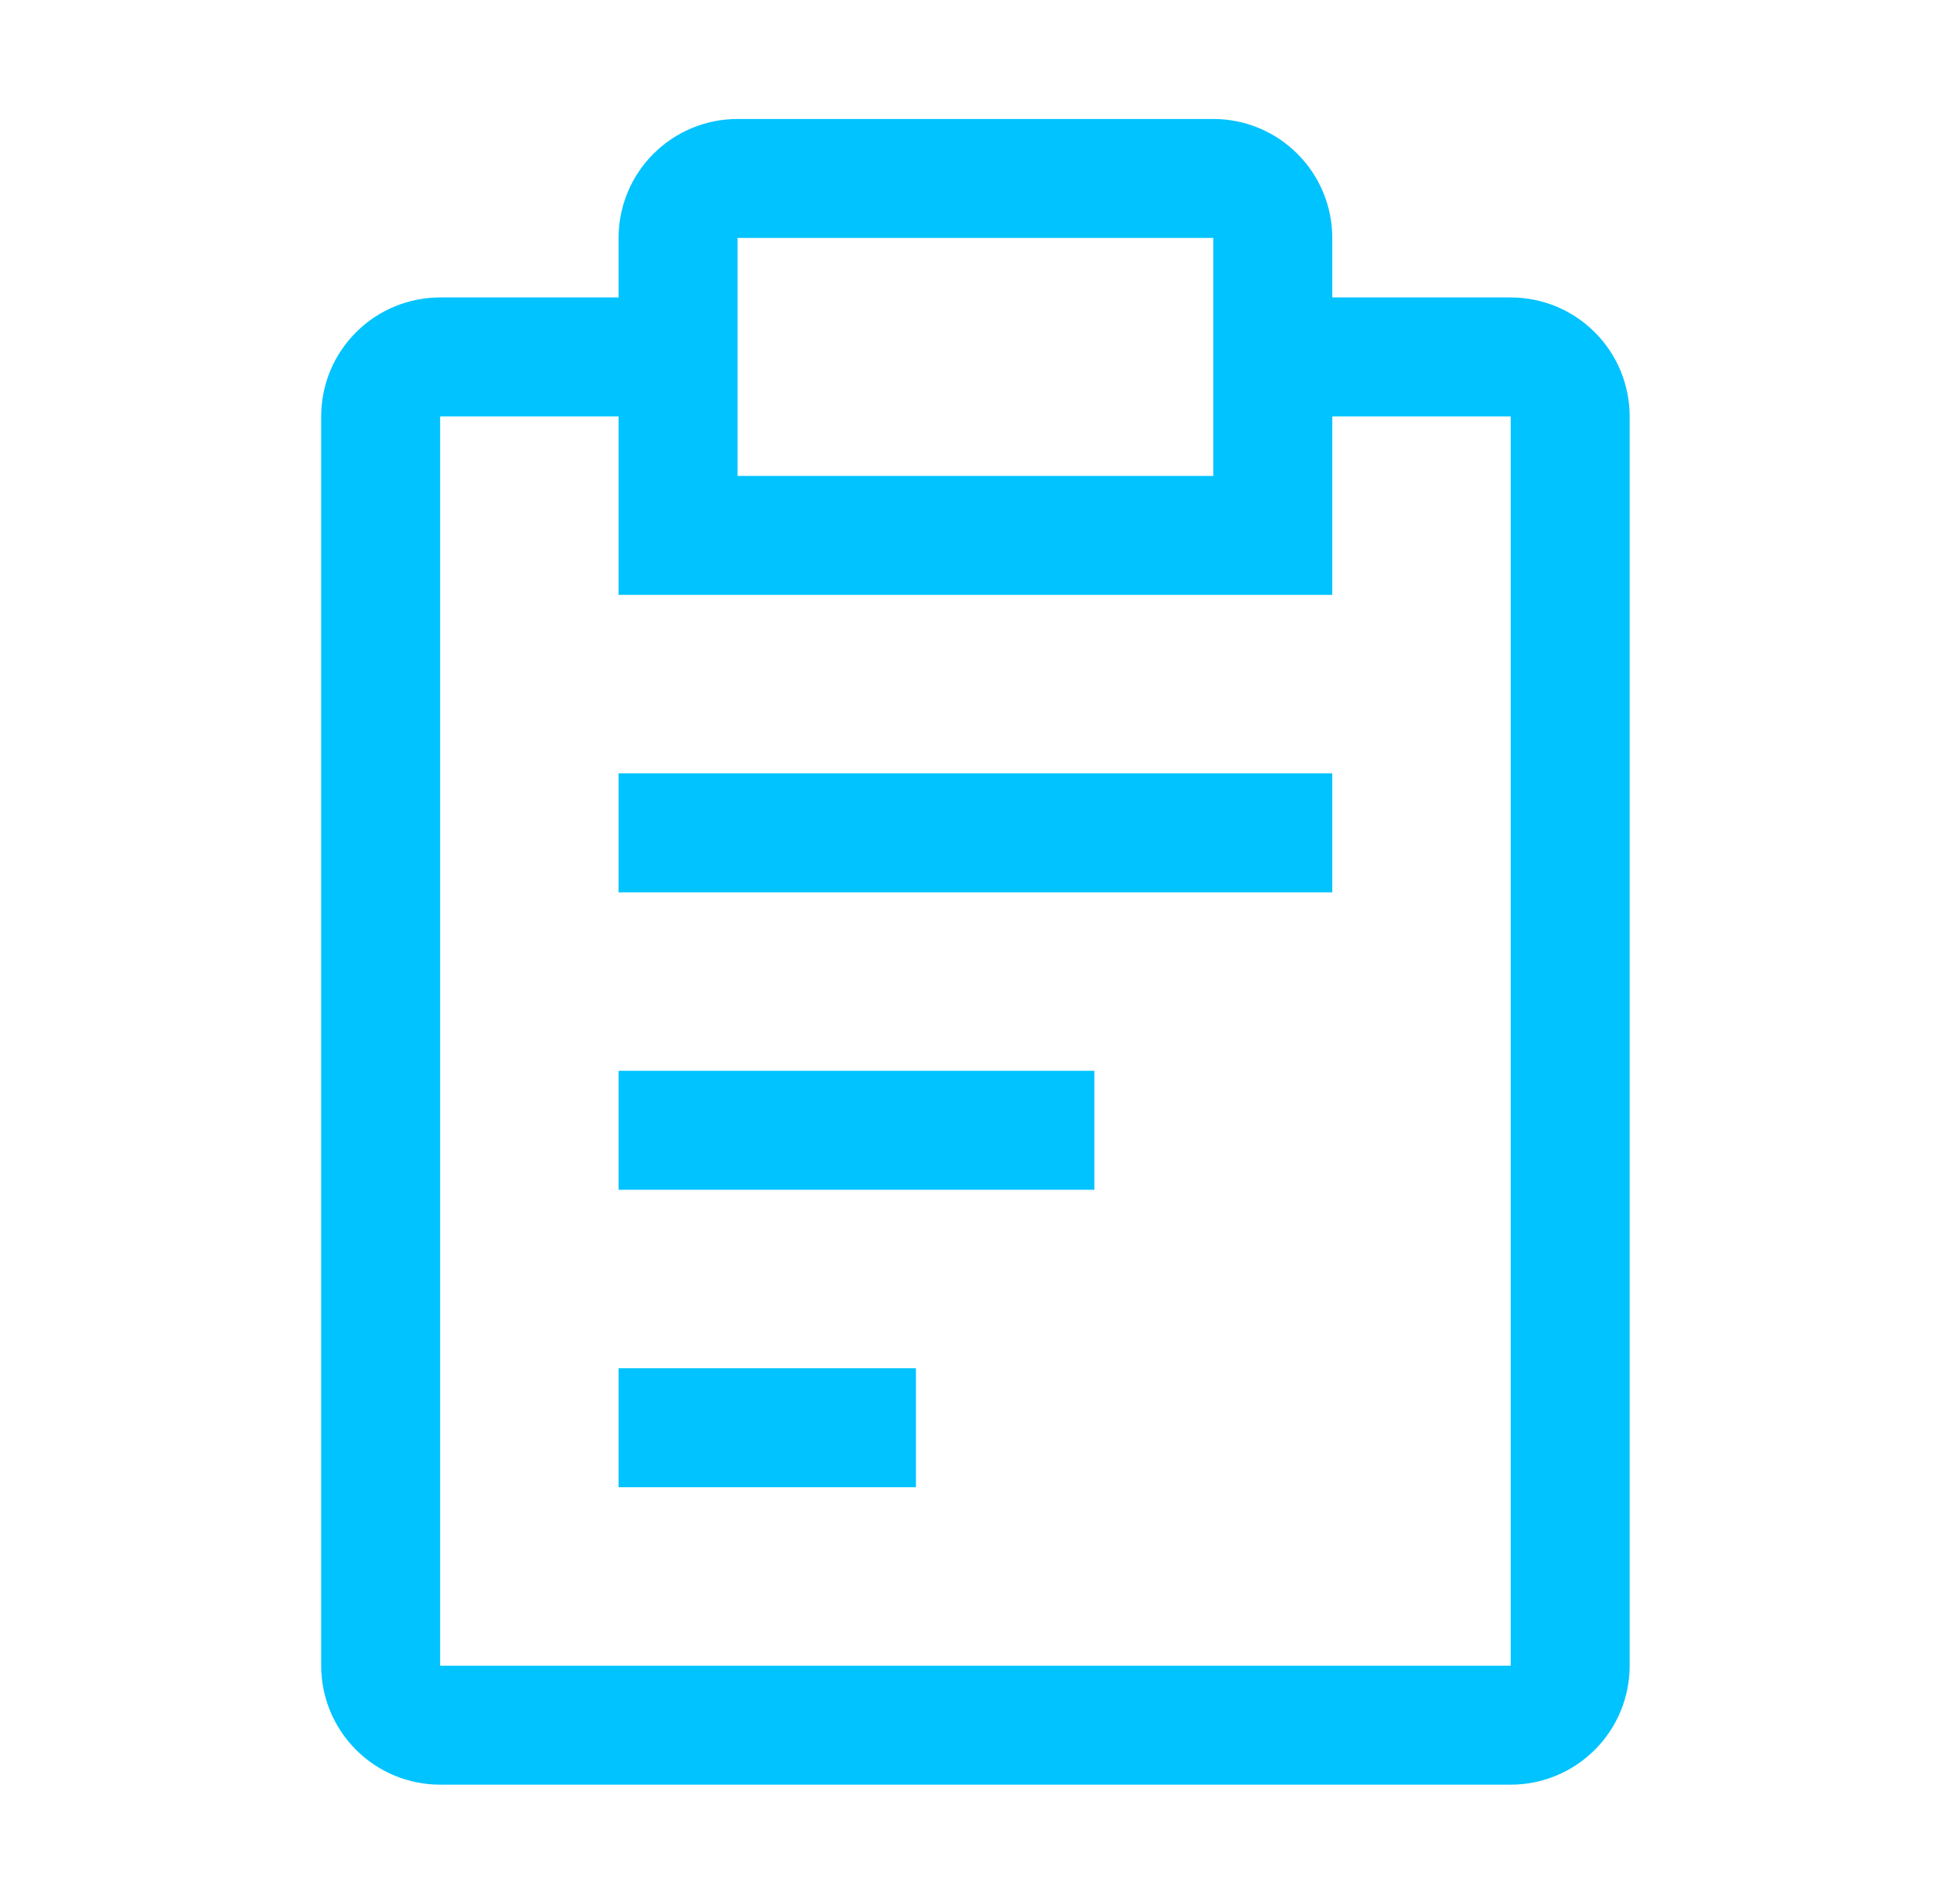 <svg width="65" height="64" viewBox="0 0 65 64" fill="none" xmlns="http://www.w3.org/2000/svg">
<path d="M20.8 36H36.8V40H20.8V36ZM20.8 26H44.8V30H20.8V26ZM20.8 46H30.8V50H20.8V46Z" fill="#00C3FF"/>
<path d="M50.8 10H44.8V8C44.8 6.939 44.379 5.922 43.628 5.172C42.878 4.421 41.861 4 40.8 4H24.8C23.739 4 22.722 4.421 21.972 5.172C21.221 5.922 20.8 6.939 20.8 8V10H14.8C13.739 10 12.722 10.421 11.972 11.172C11.221 11.922 10.8 12.939 10.8 14V56C10.8 57.061 11.221 58.078 11.972 58.828C12.722 59.579 13.739 60 14.8 60H50.8C51.861 60 52.878 59.579 53.628 58.828C54.379 58.078 54.8 57.061 54.8 56V14C54.8 12.939 54.379 11.922 53.628 11.172C52.878 10.421 51.861 10 50.8 10ZM24.8 8H40.8V16H24.8V8ZM50.8 56H14.8V14H20.8V20H44.8V14H50.8V56Z" fill="#00C3FF"/>
</svg>
